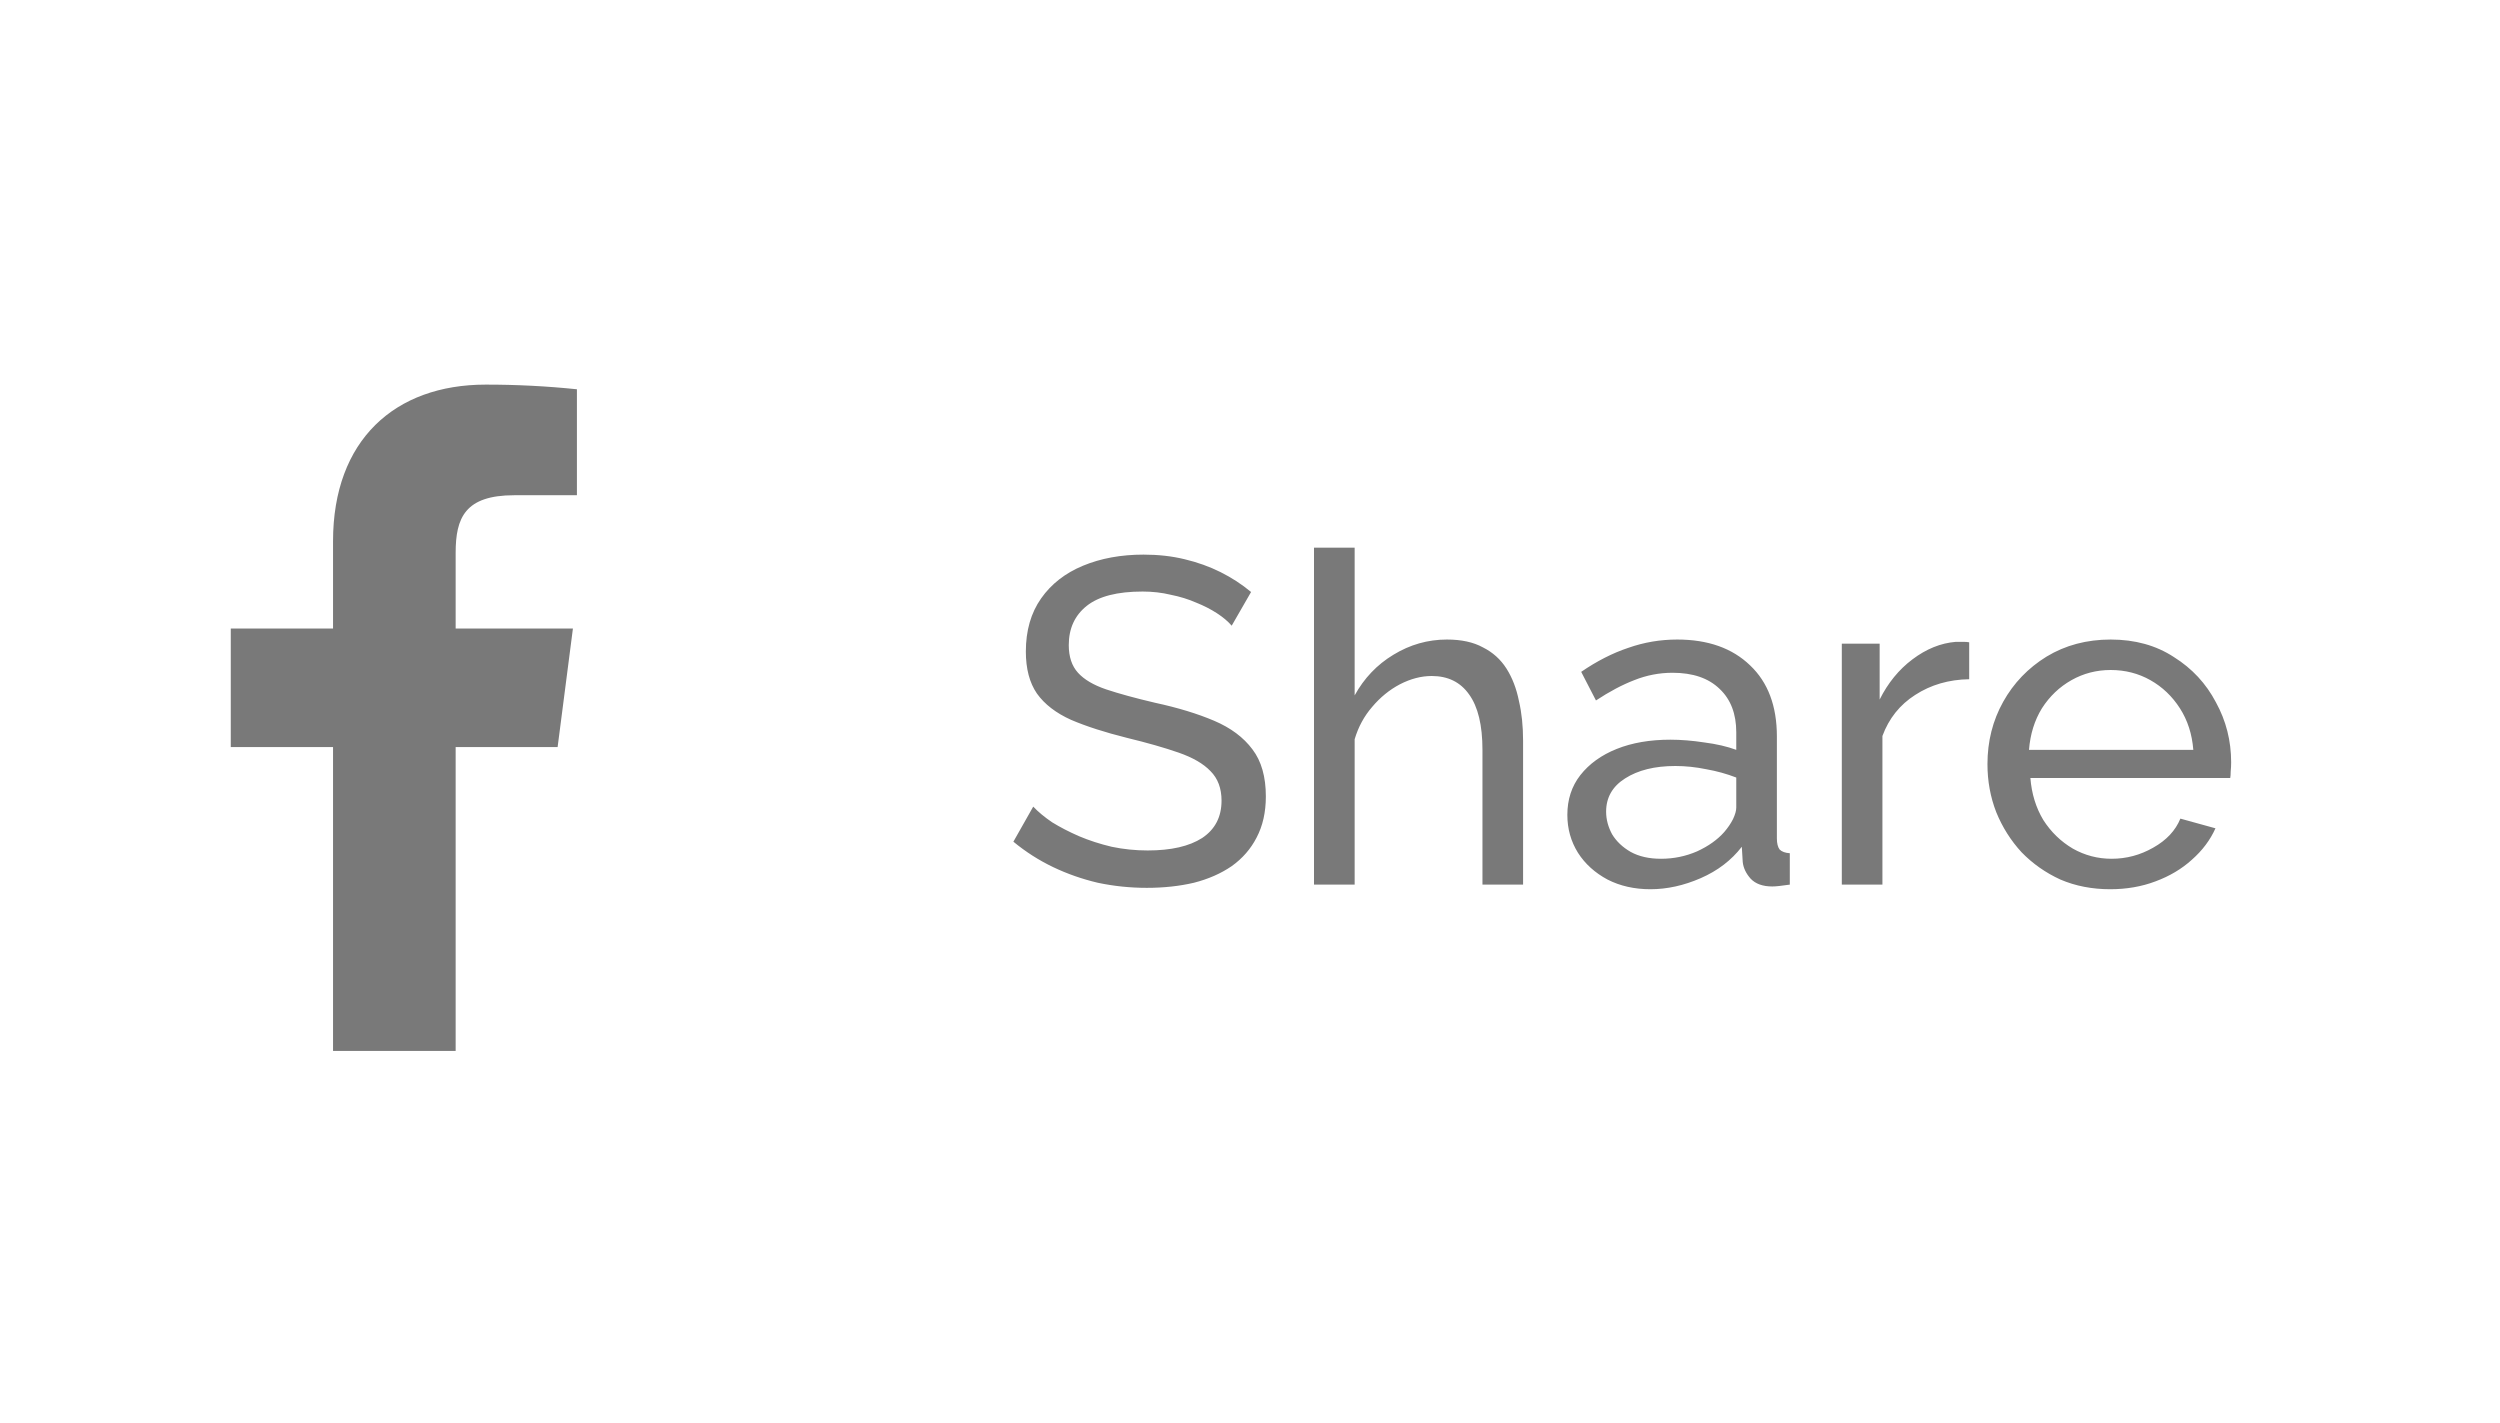 <svg width="65" height="37" viewBox="0 0 65 37" fill="none" xmlns="http://www.w3.org/2000/svg">
<path d="M32.024 16.268C31.928 16.156 31.8 16.048 31.64 15.944C31.48 15.84 31.3 15.748 31.1 15.668C30.9 15.58 30.68 15.512 30.44 15.464C30.208 15.408 29.964 15.38 29.708 15.38C29.052 15.38 28.568 15.504 28.256 15.752C27.944 16 27.788 16.34 27.788 16.772C27.788 17.076 27.868 17.316 28.028 17.492C28.188 17.668 28.432 17.812 28.76 17.924C29.096 18.036 29.52 18.152 30.032 18.272C30.624 18.4 31.136 18.556 31.568 18.74C32 18.924 32.332 19.172 32.564 19.484C32.796 19.788 32.912 20.196 32.912 20.708C32.912 21.116 32.832 21.472 32.672 21.776C32.52 22.072 32.304 22.32 32.024 22.52C31.744 22.712 31.416 22.856 31.04 22.952C30.664 23.04 30.256 23.084 29.816 23.084C29.384 23.084 28.96 23.04 28.544 22.952C28.136 22.856 27.748 22.72 27.38 22.544C27.012 22.368 26.668 22.148 26.348 21.884L26.864 20.972C26.992 21.108 27.156 21.244 27.356 21.38C27.564 21.508 27.796 21.628 28.052 21.74C28.316 21.852 28.6 21.944 28.904 22.016C29.208 22.08 29.52 22.112 29.84 22.112C30.448 22.112 30.92 22.004 31.256 21.788C31.592 21.564 31.76 21.24 31.76 20.816C31.76 20.496 31.664 20.24 31.472 20.048C31.288 19.856 31.012 19.696 30.644 19.568C30.276 19.44 29.828 19.312 29.3 19.184C28.724 19.04 28.24 18.884 27.848 18.716C27.456 18.54 27.16 18.312 26.96 18.032C26.768 17.752 26.672 17.388 26.672 16.94C26.672 16.396 26.804 15.936 27.068 15.56C27.332 15.184 27.696 14.9 28.16 14.708C28.624 14.516 29.148 14.42 29.732 14.42C30.116 14.42 30.472 14.46 30.8 14.54C31.136 14.62 31.448 14.732 31.736 14.876C32.024 15.02 32.288 15.192 32.528 15.392L32.024 16.268ZM39.6 23H38.544V19.496C38.544 18.856 38.428 18.376 38.197 18.056C37.972 17.736 37.648 17.576 37.224 17.576C36.953 17.576 36.676 17.648 36.397 17.792C36.124 17.936 35.885 18.132 35.676 18.38C35.468 18.62 35.316 18.9 35.221 19.22V23H34.164V14.24H35.221V18.08C35.468 17.632 35.804 17.28 36.228 17.024C36.66 16.76 37.124 16.628 37.62 16.628C37.996 16.628 38.309 16.696 38.556 16.832C38.812 16.96 39.017 17.144 39.169 17.384C39.321 17.624 39.428 17.904 39.492 18.224C39.565 18.536 39.6 18.88 39.6 19.256V23ZM40.751 21.188C40.751 20.788 40.863 20.444 41.087 20.156C41.319 19.86 41.635 19.632 42.035 19.472C42.435 19.312 42.899 19.232 43.427 19.232C43.707 19.232 44.003 19.256 44.315 19.304C44.627 19.344 44.903 19.408 45.143 19.496V19.04C45.143 18.56 44.999 18.184 44.711 17.912C44.423 17.632 44.015 17.492 43.487 17.492C43.143 17.492 42.811 17.556 42.491 17.684C42.179 17.804 41.847 17.98 41.495 18.212L41.111 17.468C41.519 17.188 41.927 16.98 42.335 16.844C42.743 16.7 43.167 16.628 43.607 16.628C44.407 16.628 45.039 16.852 45.503 17.3C45.967 17.74 46.199 18.356 46.199 19.148V21.8C46.199 21.928 46.223 22.024 46.271 22.088C46.327 22.144 46.415 22.176 46.535 22.184V23C46.431 23.016 46.339 23.028 46.259 23.036C46.187 23.044 46.127 23.048 46.079 23.048C45.831 23.048 45.643 22.98 45.515 22.844C45.395 22.708 45.327 22.564 45.311 22.412L45.287 22.016C45.015 22.368 44.659 22.64 44.219 22.832C43.779 23.024 43.343 23.12 42.911 23.12C42.495 23.12 42.123 23.036 41.795 22.868C41.467 22.692 41.211 22.46 41.027 22.172C40.843 21.876 40.751 21.548 40.751 21.188ZM44.831 21.632C44.927 21.52 45.003 21.408 45.059 21.296C45.115 21.176 45.143 21.076 45.143 20.996V20.216C44.895 20.12 44.635 20.048 44.363 20C44.091 19.944 43.823 19.916 43.559 19.916C43.023 19.916 42.587 20.024 42.251 20.24C41.923 20.448 41.759 20.736 41.759 21.104C41.759 21.304 41.811 21.5 41.915 21.692C42.027 21.876 42.187 22.028 42.395 22.148C42.611 22.268 42.875 22.328 43.187 22.328C43.515 22.328 43.827 22.264 44.123 22.136C44.419 22 44.655 21.832 44.831 21.632ZM51.199 17.66C50.671 17.668 50.203 17.804 49.795 18.068C49.395 18.324 49.111 18.68 48.943 19.136V23H47.887V16.736H48.871V18.188C49.087 17.756 49.371 17.408 49.723 17.144C50.083 16.872 50.459 16.72 50.851 16.688C50.931 16.688 50.999 16.688 51.055 16.688C51.111 16.688 51.159 16.692 51.199 16.7V17.66ZM54.866 23.12C54.394 23.12 53.962 23.036 53.57 22.868C53.186 22.692 52.85 22.456 52.562 22.16C52.282 21.856 52.062 21.508 51.902 21.116C51.75 20.724 51.674 20.308 51.674 19.868C51.674 19.276 51.81 18.736 52.082 18.248C52.354 17.76 52.73 17.368 53.21 17.072C53.698 16.776 54.254 16.628 54.878 16.628C55.51 16.628 56.058 16.78 56.522 17.084C56.994 17.38 57.358 17.772 57.614 18.26C57.878 18.74 58.01 19.26 58.01 19.82C58.01 19.9 58.006 19.98 57.998 20.06C57.998 20.132 57.994 20.188 57.986 20.228H52.79C52.822 20.636 52.934 21 53.126 21.32C53.326 21.632 53.582 21.88 53.894 22.064C54.206 22.24 54.542 22.328 54.902 22.328C55.286 22.328 55.646 22.232 55.982 22.04C56.326 21.848 56.562 21.596 56.69 21.284L57.602 21.536C57.466 21.84 57.262 22.112 56.99 22.352C56.726 22.592 56.41 22.78 56.042 22.916C55.682 23.052 55.29 23.12 54.866 23.12ZM52.754 19.496H57.026C56.994 19.088 56.878 18.728 56.678 18.416C56.478 18.104 56.222 17.86 55.91 17.684C55.598 17.508 55.254 17.42 54.878 17.42C54.51 17.42 54.17 17.508 53.858 17.684C53.546 17.86 53.29 18.104 53.09 18.416C52.898 18.728 52.786 19.088 52.754 19.496Z" fill="#797979"/>
<path d="M13.371 12.876H15V10.121C14.211 10.039 13.419 9.999 12.627 10C10.271 10 8.659 11.438 8.659 14.071V16.341H6V19.424H8.659V27.324H11.847V19.424H14.498L14.896 16.341H11.847V14.374C11.847 13.465 12.089 12.876 13.371 12.876Z" fill="#797979"/>
</svg>
